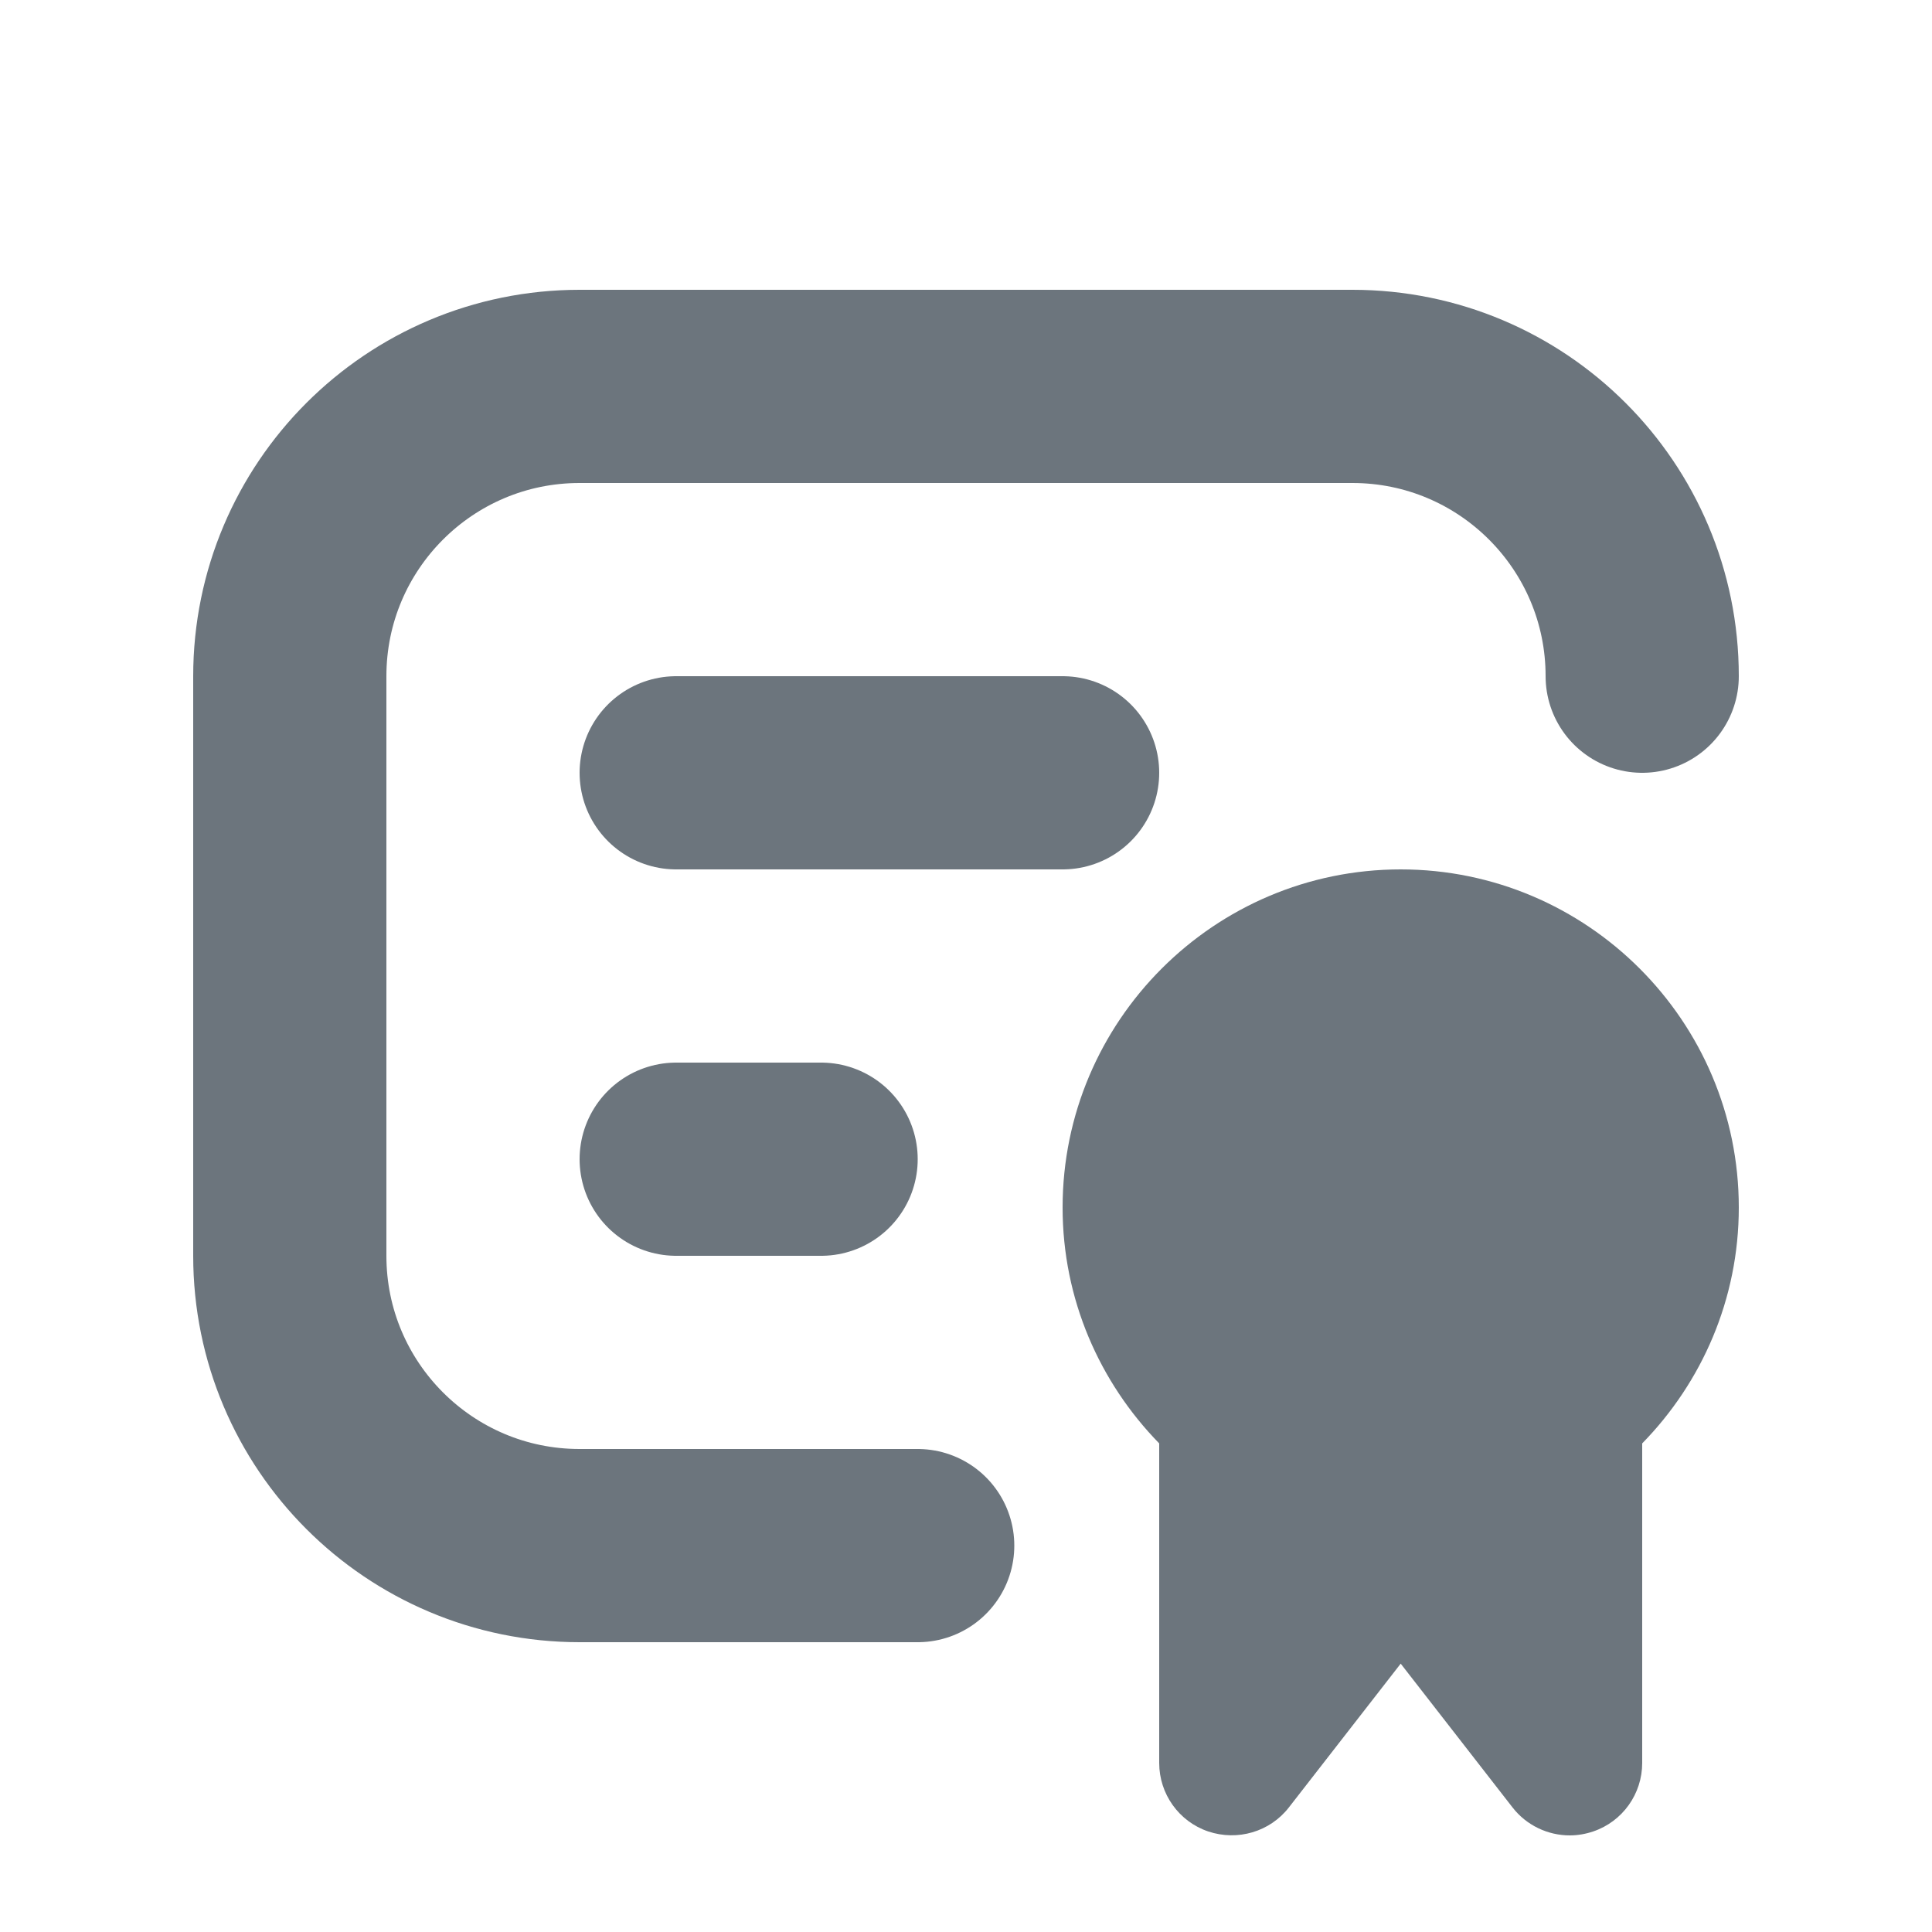 <svg xmlns="http://www.w3.org/2000/svg" height="20" width="20" viewBox="0 0 20 20"><title>20 award plaque</title><g fill="#6c757d" class="nc-icon-wrapper"><path d="m18,12.5c0-1.93-1.57-3.5-3.5-3.5s-3.5,1.57-3.5,3.5c0,.95.383,1.81,1,2.442v3.308c0,.32.203.606.507.709.304.102.639.004.835-.248l1.158-1.489,1.158,1.489c.144.185.365.289.592.289.081,0,.163-.014.243-.041.304-.103.507-.389.507-.709v-3.308c.617-.631,1-1.492,1-2.442Z" fill="#6c757d" stroke-width="0" data-color="color-2"></path><line x1="11" y1="8" x2="7" y2="8" fill="none" stroke="#6c757d" stroke-linecap="round" stroke-linejoin="round" stroke-width="2"></line><line x1="8.5" y1="12" x2="7" y2="12" fill="none" stroke="#6c757d" stroke-linecap="round" stroke-linejoin="round" stroke-width="2"></line><path d="m17,7c0-1.657-1.343-3-3-3H6c-1.657,0-3,1.343-3,3v6c0,1.657,1.343,3,3,3h3.5" fill="none" stroke="#6c757d" stroke-linecap="round" stroke-linejoin="round" stroke-width="2"></path></g></svg>